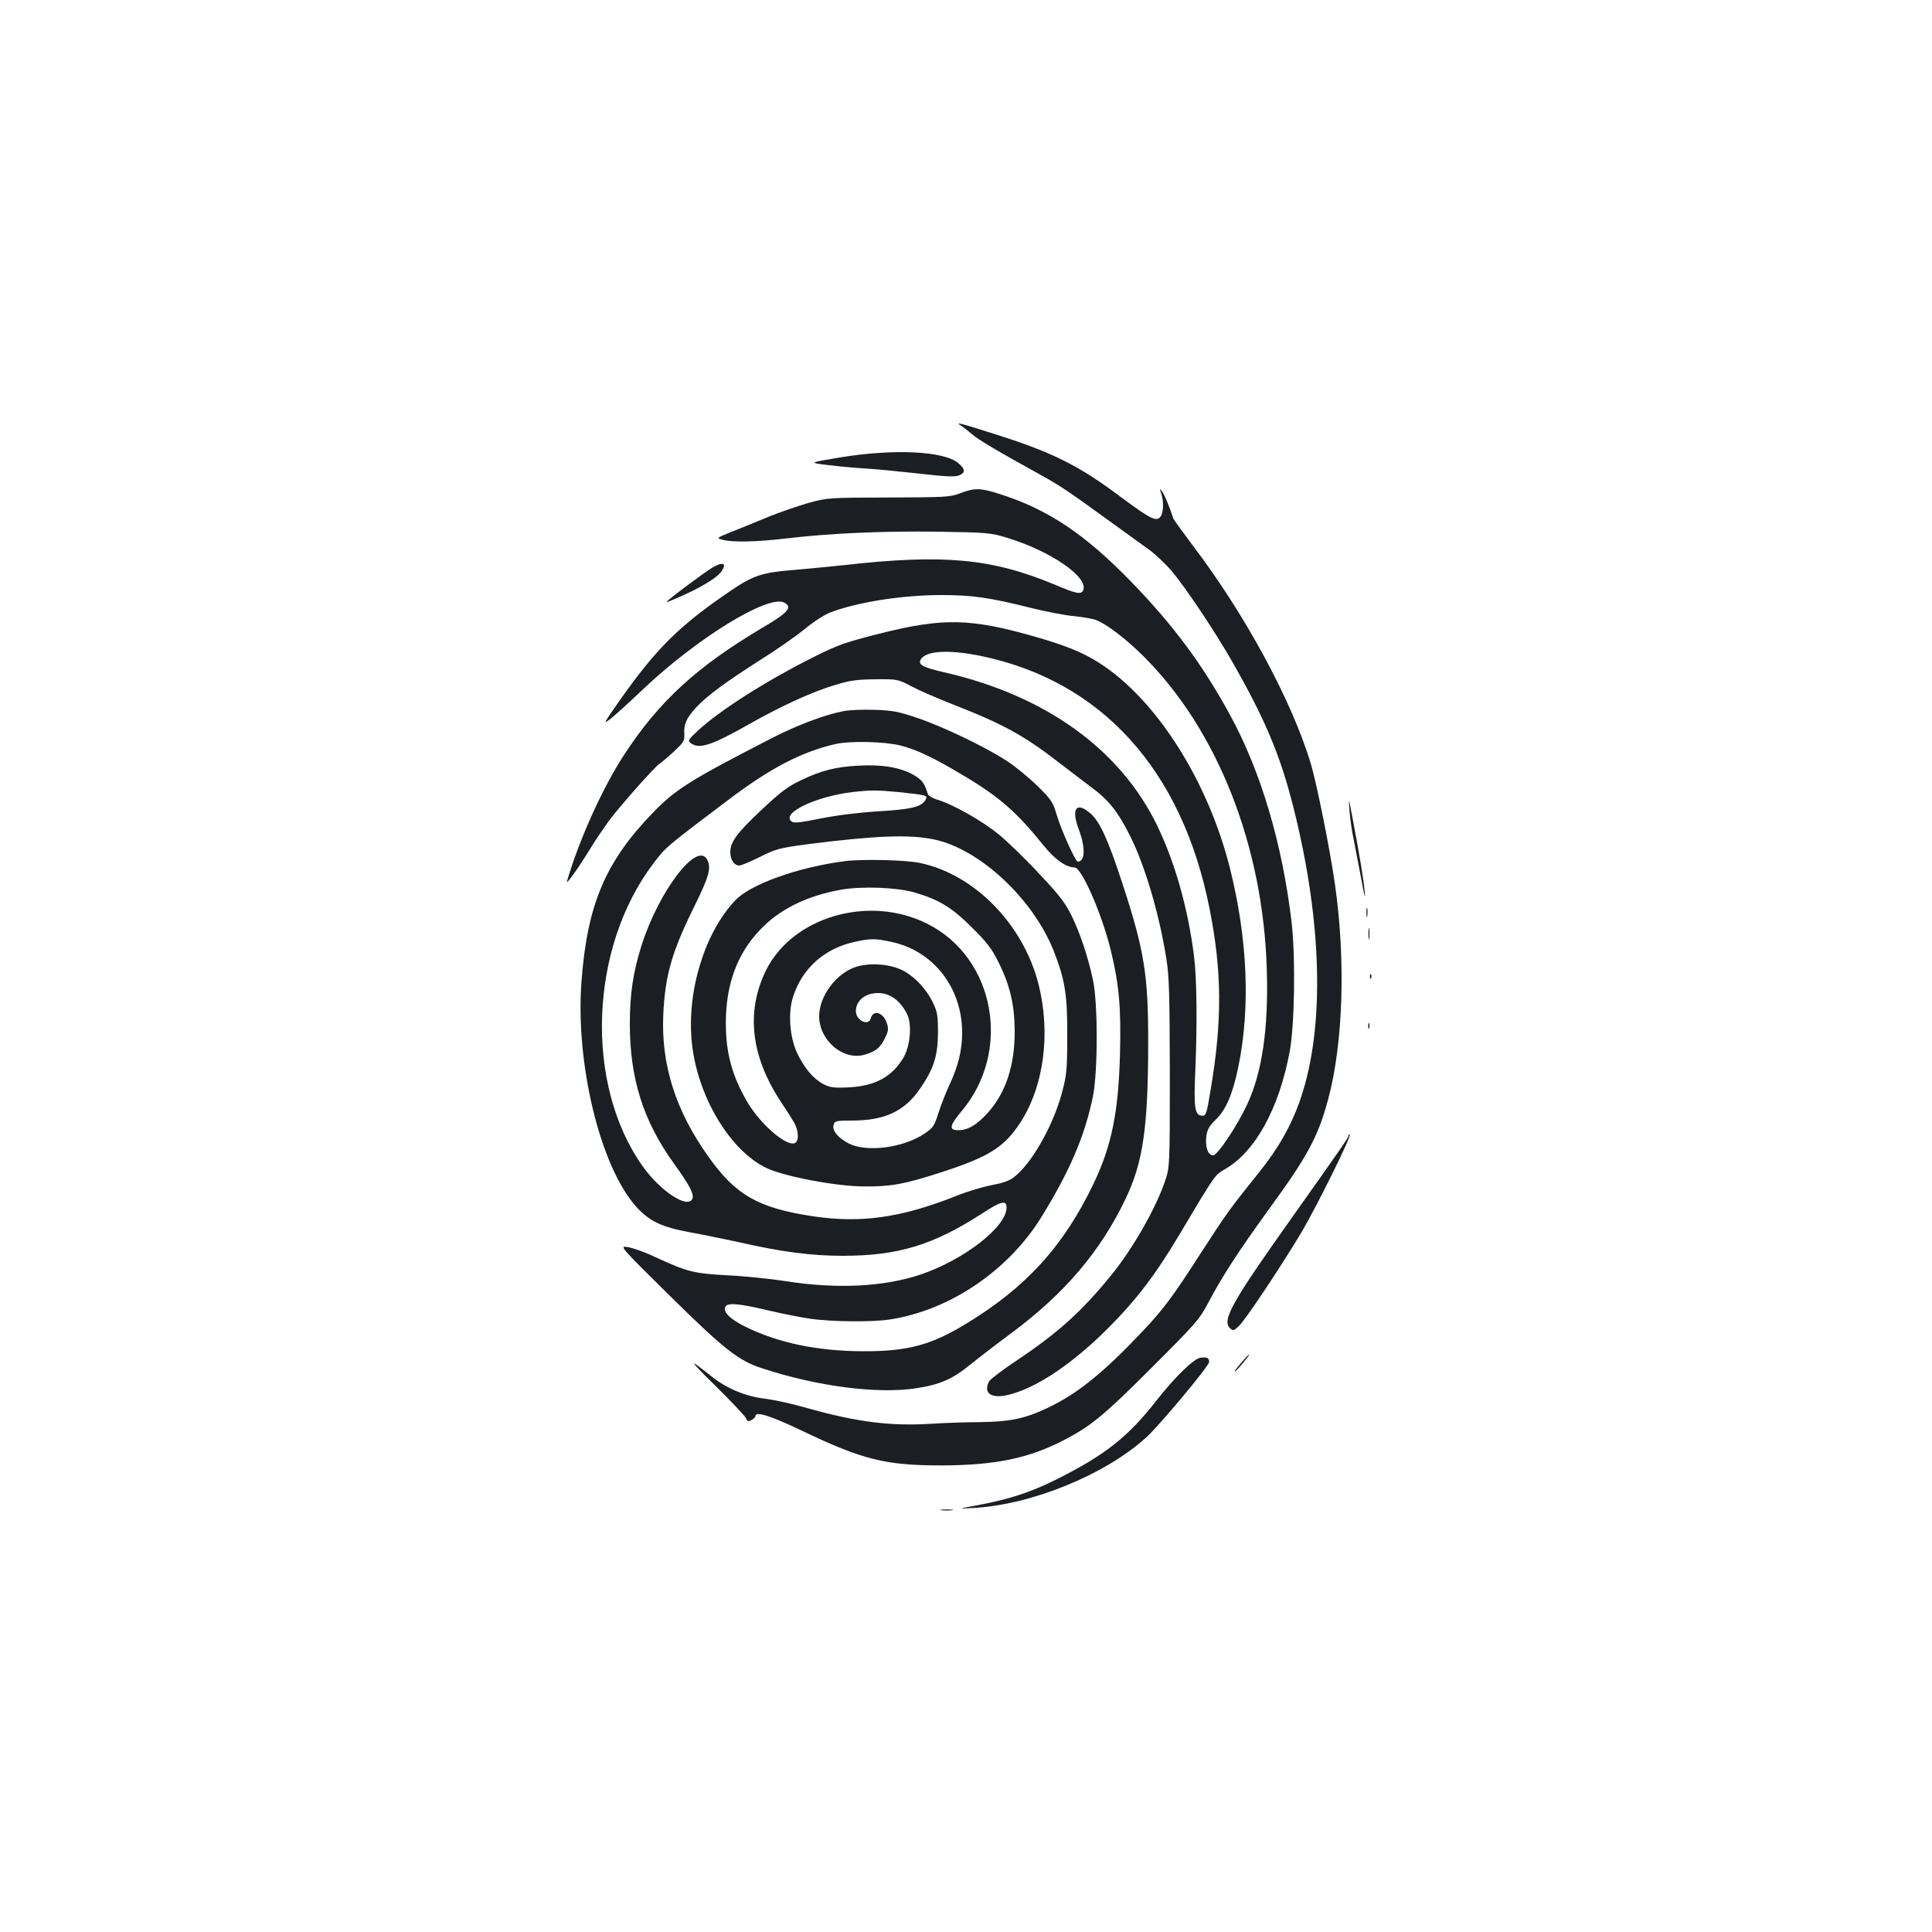 <?xml version="1.0" standalone="no"?>
<!DOCTYPE svg PUBLIC "-//W3C//DTD SVG 20010904//EN"
 "http://www.w3.org/TR/2001/REC-SVG-20010904/DTD/svg10.dtd">
<svg version="1.0" xmlns="http://www.w3.org/2000/svg"
 width="1000pt" height="1000pt" viewBox="0 0 1000 1000"
 preserveAspectRatio="xMidYMid meet">
<g transform="translate(0,1000) scale(0.1,-0.1)"
fill="#1b1f23" stroke="none">
<path d="M4974 7797 c11 -7 36 -26 55 -43 34 -30 138 -91 366 -217 93 -51 140
-83 400 -272 50 -36 118 -85 151 -109 34 -24 87 -75 119 -112 79 -96 218 -304
309 -462 173 -302 252 -488 321 -762 149 -592 163 -1135 37 -1506 -47 -138
-114 -256 -215 -382 -149 -185 -169 -213 -299 -414 -152 -236 -194 -292 -308
-413 -201 -212 -332 -318 -487 -392 -117 -56 -197 -72 -353 -74 -69 0 -179 -4
-245 -8 -216 -14 -389 8 -655 83 -69 20 -165 41 -215 47 -97 12 -193 52 -270
113 -127 101 -124 93 16 -45 86 -85 159 -162 162 -172 5 -14 11 -16 27 -7 11
6 20 15 20 20 0 27 76 3 238 -74 317 -152 435 -181 727 -181 270 1 441 35 618
124 150 76 215 129 467 381 231 231 248 250 295 339 71 135 156 265 307 474
207 283 261 384 313 579 77 287 91 716 35 1109 -26 183 -94 521 -126 629 -100
328 -340 771 -612 1129 -51 68 -95 129 -98 135 -24 72 -47 126 -59 142 -14 18
-14 17 -5 -9 14 -39 13 -100 -3 -121 -21 -28 -51 -13 -201 98 -223 168 -361
236 -663 331 -178 57 -202 62 -169 42z"/>
<path d="M4345 7632 c-160 -27 -160 -27 -60 -39 55 -7 143 -15 195 -18 52 -3
176 -15 275 -26 135 -16 187 -18 208 -10 35 14 34 33 -3 64 -75 63 -334 75
-615 29z"/>
<path d="M4970 7447 c-52 -20 -74 -21 -370 -22 -312 -1 -316 -1 -415 -28 -55
-16 -149 -48 -210 -73 -60 -25 -146 -60 -189 -77 -79 -32 -79 -32 -45 -41 50
-14 176 -11 329 7 225 27 500 39 785 35 258 -4 274 -6 359 -32 223 -68 419
-202 393 -270 -10 -25 -35 -20 -150 29 -325 135 -574 158 -1088 100 -74 -8
-190 -19 -259 -25 -164 -13 -211 -28 -327 -107 -268 -182 -385 -298 -578 -572
-83 -119 -85 -123 -43 -90 24 19 99 87 167 152 281 266 648 491 730 448 45
-24 22 -51 -114 -131 -339 -201 -536 -382 -716 -659 -109 -167 -231 -436 -294
-651 -8 -27 56 63 122 170 22 38 66 101 95 142 58 77 239 282 262 295 7 4 40
32 72 61 52 49 58 57 56 92 -3 51 10 82 60 137 55 60 157 135 338 250 80 50
181 121 225 157 46 38 103 75 135 87 142 53 371 89 572 89 161 0 250 -13 462
-66 76 -19 177 -39 225 -43 47 -5 99 -14 114 -20 56 -22 154 -97 243 -185 386
-383 623 -985 641 -1628 9 -301 -24 -527 -101 -693 -52 -112 -154 -265 -177
-265 -27 0 -42 45 -35 99 5 35 15 53 49 86 52 50 87 130 116 270 64 309 49
666 -44 1036 -115 452 -381 869 -674 1057 -86 55 -172 90 -335 137 -333 95
-475 98 -801 16 -178 -45 -216 -58 -340 -120 -248 -124 -492 -279 -605 -385
-49 -46 -51 -50 -34 -63 44 -32 108 -11 302 99 170 96 327 168 449 204 72 22
109 27 203 28 114 1 116 1 187 -36 39 -21 134 -62 210 -92 266 -104 372 -162
554 -303 63 -48 137 -105 164 -125 93 -68 140 -127 204 -254 78 -156 151 -404
188 -636 15 -97 17 -182 18 -598 0 -485 0 -485 -29 -565 -49 -139 -165 -340
-270 -470 -155 -191 -276 -301 -491 -445 -74 -49 -139 -99 -145 -109 -32 -61
8 -91 94 -72 142 32 330 156 516 341 150 149 252 283 379 497 180 303 179 301
229 330 158 89 282 314 337 608 26 138 31 483 11 665 -47 406 -158 783 -318
1077 -142 261 -293 465 -513 692 -241 248 -433 376 -684 455 -97 31 -128 31
-201 3z m106 -842 c625 -129 1041 -588 1184 -1305 65 -326 67 -582 6 -942 -19
-117 -24 -133 -41 -133 -41 0 -47 37 -38 235 10 239 8 477 -7 593 -31 245 -98
482 -190 673 -191 395 -578 674 -1102 794 -113 26 -138 40 -122 67 27 45 143
52 310 18z"/>
<path d="M3692 7065 c-40 -23 -242 -173 -242 -181 0 -4 106 42 155 68 75 40
114 68 131 93 26 39 6 48 -44 20z"/>
<path d="M4365 6319 c-98 -19 -241 -73 -369 -139 -424 -218 -499 -265 -617
-387 -245 -253 -339 -474 -369 -870 -33 -427 97 -963 284 -1170 68 -75 132
-105 281 -132 61 -11 172 -34 247 -50 223 -51 377 -71 539 -71 287 0 469 55
724 220 96 63 125 70 125 30 0 -99 -217 -269 -442 -346 -192 -65 -437 -77
-703 -35 -77 12 -212 26 -300 30 -176 10 -205 17 -375 95 -52 25 -115 47 -140
51 -45 7 -45 7 215 -250 284 -280 357 -338 482 -378 283 -93 593 -133 792
-103 127 19 192 48 286 125 38 31 133 104 210 161 276 205 462 424 592 697 89
187 115 365 116 793 1 364 -19 487 -134 839 -73 223 -116 318 -164 360 -74 65
-102 26 -61 -83 35 -93 33 -166 -6 -166 -11 0 -86 165 -109 244 -19 64 -28 78
-98 147 -42 41 -112 99 -156 128 -110 73 -338 182 -470 226 -95 32 -125 38
-220 41 -60 2 -132 -1 -160 -7z m297 -178 c85 -22 175 -65 323 -154 190 -113
278 -191 419 -366 57 -70 113 -110 158 -111 36 0 141 -239 187 -427 44 -180
54 -301 48 -540 -8 -300 -43 -473 -136 -668 -155 -324 -349 -538 -661 -727
-182 -111 -304 -143 -535 -142 -235 1 -435 43 -603 125 -82 40 -119 76 -108
104 8 23 68 19 211 -15 70 -17 171 -37 224 -45 112 -17 328 -19 421 -4 309 49
609 253 780 529 149 242 225 421 267 625 26 128 26 484 0 604 -27 123 -64 235
-109 328 -33 68 -62 107 -167 218 -69 75 -164 167 -210 205 -85 70 -238 157
-320 181 -23 7 -45 20 -48 28 -19 60 -30 74 -76 101 -68 38 -161 54 -283 47
-119 -6 -193 -25 -299 -76 -65 -30 -104 -60 -195 -145 -135 -126 -170 -173
-170 -227 0 -39 20 -69 47 -69 9 0 57 20 107 45 85 42 101 46 251 66 348 44
522 51 650 24 235 -49 512 -307 619 -577 58 -148 71 -226 70 -438 0 -178 -3
-204 -27 -295 -46 -172 -158 -369 -250 -439 -23 -18 -59 -30 -113 -40 -43 -8
-124 -32 -179 -54 -289 -115 -497 -145 -750 -107 -281 43 -397 109 -539 309
-169 237 -244 474 -233 731 9 206 44 327 161 564 76 154 89 199 66 242 -52 96
-248 -160 -339 -443 -44 -140 -61 -251 -61 -407 0 -284 69 -503 230 -726 79
-109 103 -156 94 -179 -22 -56 -166 38 -258 168 -302 426 -276 1133 59 1571
63 82 59 79 385 325 218 165 380 249 555 289 75 17 255 13 337 -8z m-10 -241
c145 -15 151 -17 139 -39 -20 -37 -72 -50 -240 -60 -100 -6 -215 -20 -301 -37
-115 -23 -141 -26 -154 -15 -52 43 126 128 314 151 96 11 129 11 242 0z"/>
<path d="M4375 5543 c-243 -31 -493 -120 -571 -205 -159 -170 -250 -471 -223
-735 28 -276 197 -559 387 -649 93 -44 362 -95 507 -95 137 -1 207 12 393 72
250 81 328 130 411 255 124 189 161 465 96 721 -79 311 -334 570 -617 627 -72
15 -298 20 -383 9z m357 -162 c128 -37 195 -78 298 -181 78 -77 104 -111 138
-180 60 -120 83 -220 84 -355 1 -181 -47 -324 -142 -428 -55 -60 -101 -87
-149 -87 -51 0 -47 23 14 96 265 312 176 799 -178 974 -302 150 -696 34 -833
-244 -105 -216 -77 -448 83 -687 28 -41 57 -88 67 -106 21 -42 21 -92 -1 -100
-45 -17 -179 100 -246 215 -79 135 -111 256 -110 412 1 195 58 351 174 474
100 108 245 180 423 211 107 19 288 12 378 -14z m-119 -256 c218 -46 367 -237
367 -470 0 -91 -20 -173 -66 -271 -20 -43 -46 -110 -58 -149 -20 -63 -27 -73
-70 -102 -109 -74 -298 -99 -392 -52 -57 29 -89 68 -79 98 6 19 13 21 94 21
171 0 273 48 354 166 71 104 91 169 92 289 0 88 -3 107 -27 157 -33 70 -103
143 -166 170 -66 30 -166 35 -233 13 -102 -34 -189 -151 -189 -255 0 -124 122
-229 232 -200 60 17 84 36 108 86 19 38 20 49 10 79 -18 55 -71 71 -83 24 -11
-42 -77 -11 -77 37 0 55 48 94 115 94 62 0 114 -38 150 -109 26 -51 17 -164
-18 -224 -59 -100 -146 -148 -283 -155 -77 -4 -96 -1 -131 16 -53 28 -99 82
-137 161 -39 84 -48 209 -21 292 48 148 163 250 319 284 80 18 107 18 189 0z"/>
<path d="M6985 5803 c3 -39 12 -105 21 -145 8 -40 26 -134 40 -208 14 -82 22
-109 18 -70 -5 63 -26 189 -65 395 -19 100 -19 100 -14 28z"/>
<path d="M7073 5275 c0 -22 2 -30 4 -17 2 12 2 30 0 40 -3 9 -5 -1 -4 -23z"/>
<path d="M7083 5165 c0 -27 2 -38 4 -22 2 15 2 37 0 50 -2 12 -4 0 -4 -28z"/>
<path d="M7091 4944 c0 -11 3 -14 6 -6 3 7 2 16 -1 19 -3 4 -6 -2 -5 -13z"/>
<path d="M7082 4690 c0 -14 2 -19 5 -12 2 6 2 18 0 25 -3 6 -5 1 -5 -13z"/>
<path d="M6980 4123 c0 -11 -29 -53 -295 -428 -309 -435 -361 -528 -319 -569
16 -16 19 -15 47 11 35 33 224 318 326 489 83 143 256 492 247 501 -3 4 -6 2
-6 -4z"/>
<path d="M6439 2963 c-32 -36 -53 -63 -47 -63 2 0 21 20 41 45 42 49 45 61 6
18z"/>
<path d="M6212 2972 c-34 -5 -133 -102 -227 -222 -146 -187 -264 -280 -510
-404 -139 -70 -247 -105 -415 -137 -105 -19 -105 -19 -19 -14 302 17 683 174
893 366 68 62 320 364 324 388 3 21 -12 29 -46 23z"/>
<path d="M4873 2183 c15 -2 39 -2 55 0 15 2 2 4 -28 4 -30 0 -43 -2 -27 -4z"/>
</g>
</svg>
